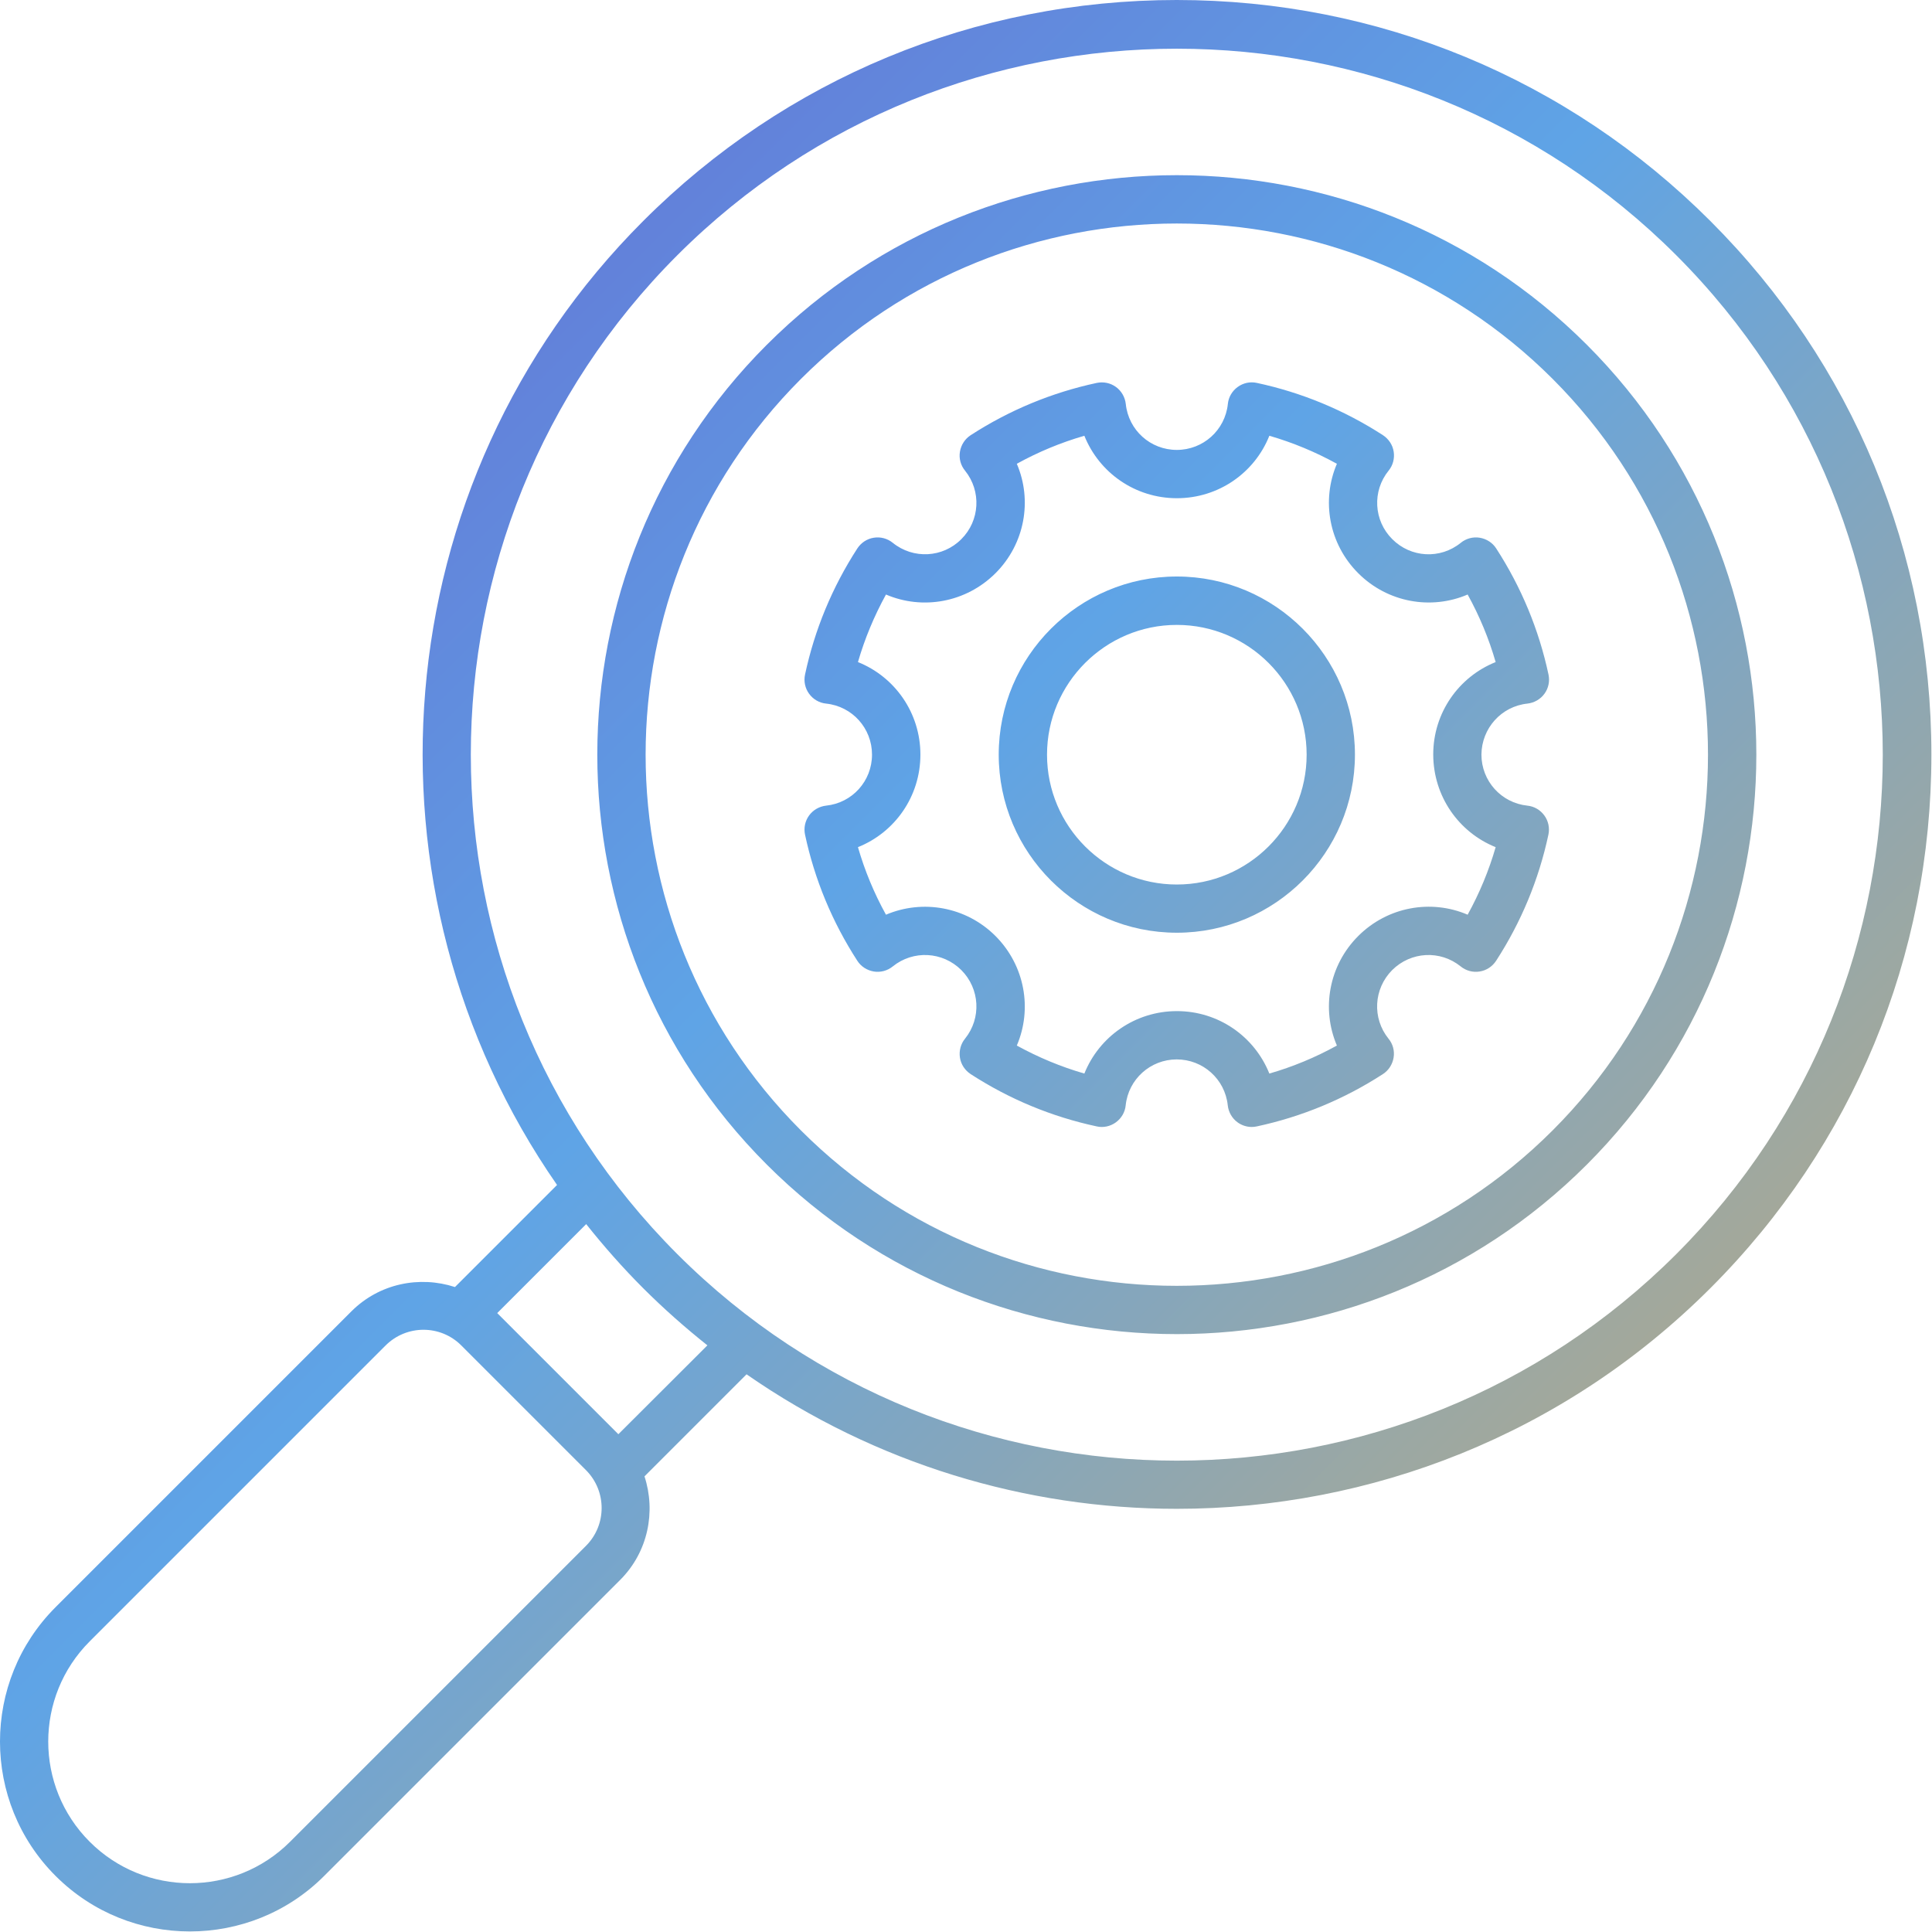 <?xml version="1.0" encoding="UTF-8"?>
<svg width="80px" height="80px" viewBox="0 0 80 80" version="1.1" xmlns="http://www.w3.org/2000/svg" xmlns:xlink="http://www.w3.org/1999/xlink">
    <title>icon/discovery</title>
    <defs>
        <linearGradient x1="0.002%" y1="0%" x2="99.998%" y2="100%" id="linearGradient-1">
            <stop stop-color="#665DCD" offset="0%"></stop>
            <stop stop-color="#5FA4E6" offset="44.762%"></stop>
            <stop stop-color="#D2AB67" offset="100%"></stop>
        </linearGradient>
    </defs>
    <g id="icon/discovery" stroke="none" stroke-width="1" fill="none" fill-rule="evenodd">
        <path d="M48.725,0 C57.073,0 64.921,3.25 70.823,9.152 C76.725,15.051 79.975,22.899 79.975,31.246 C79.975,39.594 76.725,47.442 70.823,53.34 C64.733,59.43 56.729,62.477 48.729,62.477 C42.487,62.477 36.249,60.614 30.913,56.907 L30.913,56.907 L26.687,61.133 C27.163,62.594 26.839,64.262 25.679,65.422 L25.679,65.422 L13.425,77.676 C11.893,79.212 9.878,79.977 7.862,79.977 C5.847,79.977 3.835,79.212 2.3,77.676 C-0.767,74.61 -0.767,69.618 2.3,66.551 L2.3,66.551 L14.55,54.301 C15.71,53.141 17.378,52.817 18.839,53.294 L18.839,53.294 L23.066,49.067 C14.605,36.891 15.788,19.997 26.632,9.153 C32.531,3.251 40.378,0 48.726,0 Z M17.534,55.063 C16.968,55.063 16.398,55.282 15.968,55.712 L15.968,55.712 L3.714,67.966 C1.425,70.255 1.425,73.974 3.714,76.263 C6.003,78.552 9.722,78.552 12.011,76.263 L12.011,76.263 L24.265,64.009 C25.128,63.145 25.128,61.743 24.265,60.876 L24.265,60.876 L19.097,55.708 C18.667,55.278 18.101,55.063 17.534,55.063 Z M69.41,10.568 C58.008,-0.834 39.453,-0.834 28.047,10.568 C16.645,21.97 16.645,40.529 28.047,51.931 C39.453,63.333 58.008,63.333 69.41,51.931 C80.812,40.529 80.812,21.97 69.41,10.568 Z M24.273,50.688 L20.589,54.372 L25.605,59.388 L29.292,55.708 C28.374,54.977 27.484,54.192 26.636,53.345 C25.784,52.493 25.003,51.606 24.273,50.688 L24.273,50.688 Z M31.754,14.275 C41.113,4.915 56.344,4.911 65.707,14.275 C75.066,23.634 75.066,38.864 65.707,48.224 C61.027,52.903 54.878,55.243 48.73,55.243 C42.581,55.243 36.433,52.903 31.753,48.224 C22.393,38.865 22.393,23.634 31.753,14.275 L31.753,14.275 Z M48.729,9.255 C43.093,9.255 37.456,11.4 33.167,15.689 C24.589,24.267 24.589,38.232 33.167,46.81 C41.745,55.388 55.706,55.388 64.288,46.81 L64.288,46.81 C72.869,38.232 72.869,24.267 64.291,15.689 C59.999,11.4 54.366,9.255 48.729,9.255 Z M51.249,16.024 C51.479,15.856 51.764,15.794 52.046,15.856 C53.905,16.255 55.659,16.981 57.265,18.02 C57.503,18.177 57.667,18.423 57.71,18.704 C57.753,18.981 57.679,19.27 57.499,19.489 C56.815,20.333 56.878,21.556 57.651,22.325 C58.421,23.098 59.639,23.165 60.487,22.477 C60.706,22.298 60.995,22.22 61.272,22.266 C61.554,22.313 61.804,22.473 61.956,22.712 C62.995,24.317 63.722,26.071 64.12,27.931 C64.179,28.208 64.12,28.497 63.952,28.727 C63.788,28.954 63.53,29.102 63.249,29.134 C62.167,29.247 61.351,30.157 61.343,31.247 C61.343,32.337 62.163,33.247 63.245,33.36 C63.526,33.388 63.78,33.536 63.948,33.767 C64.116,33.997 64.175,34.286 64.116,34.563 C63.718,36.423 62.991,38.177 61.952,39.782 C61.796,40.021 61.55,40.185 61.268,40.228 C60.991,40.274 60.702,40.196 60.483,40.017 C59.636,39.333 58.421,39.399 57.647,40.169 C56.878,40.942 56.811,42.161 57.495,43.009 C57.675,43.227 57.753,43.513 57.706,43.794 C57.659,44.075 57.499,44.325 57.261,44.477 C55.655,45.517 53.901,46.243 52.042,46.642 C51.972,46.657 51.901,46.665 51.831,46.665 C51.624,46.665 51.417,46.599 51.245,46.474 C51.018,46.31 50.87,46.052 50.839,45.77 C50.725,44.685 49.815,43.868 48.725,43.868 C47.636,43.868 46.725,44.688 46.612,45.77 C46.585,46.052 46.436,46.306 46.206,46.474 C45.975,46.642 45.686,46.704 45.413,46.642 C43.553,46.243 41.8,45.517 40.194,44.477 C39.956,44.321 39.792,44.075 39.749,43.794 C39.706,43.517 39.78,43.227 39.96,43.009 C40.643,42.161 40.577,40.942 39.807,40.169 C39.034,39.399 37.815,39.333 36.968,40.017 C36.749,40.196 36.46,40.274 36.182,40.228 C35.901,40.181 35.651,40.021 35.499,39.782 C34.46,38.177 33.733,36.423 33.335,34.563 C33.276,34.286 33.335,33.997 33.503,33.767 C33.667,33.54 33.925,33.392 34.206,33.36 C35.292,33.247 36.108,32.341 36.108,31.247 C36.108,30.157 35.292,29.247 34.206,29.134 C33.925,29.106 33.671,28.958 33.503,28.727 C33.335,28.497 33.276,28.208 33.335,27.931 C33.733,26.071 34.46,24.317 35.499,22.712 C35.655,22.473 35.901,22.309 36.182,22.266 C36.46,22.22 36.749,22.298 36.968,22.477 C37.815,23.161 39.038,23.099 39.807,22.325 C40.577,21.556 40.643,20.337 39.96,19.489 C39.78,19.27 39.702,18.985 39.749,18.704 C39.796,18.423 39.956,18.173 40.194,18.02 C41.8,16.981 43.553,16.255 45.413,15.856 C45.694,15.798 45.979,15.856 46.21,16.024 C46.436,16.188 46.585,16.446 46.616,16.727 C46.729,17.813 47.636,18.63 48.729,18.63 C49.819,18.63 50.729,17.813 50.843,16.727 C50.87,16.446 51.018,16.192 51.249,16.024 Z M52.561,18.044 C51.952,19.575 50.46,20.63 48.733,20.63 C47.003,20.63 45.515,19.575 44.901,18.044 C43.929,18.325 42.995,18.712 42.104,19.204 C42.753,20.716 42.44,22.516 41.222,23.735 C39.999,24.954 38.202,25.267 36.686,24.618 C36.198,25.509 35.807,26.442 35.526,27.415 C37.057,28.028 38.112,29.52 38.112,31.247 C38.112,32.977 37.057,34.466 35.526,35.079 C35.807,36.052 36.194,36.985 36.686,37.876 C38.202,37.231 40.003,37.54 41.222,38.759 C42.44,39.981 42.753,41.778 42.104,43.294 C42.991,43.782 43.929,44.173 44.901,44.454 C45.514,42.923 47.007,41.868 48.733,41.868 C50.46,41.868 51.948,42.923 52.561,44.454 C53.534,44.173 54.468,43.786 55.358,43.294 C54.71,41.778 55.022,39.977 56.241,38.759 C57.46,37.54 59.261,37.227 60.772,37.876 C61.261,36.989 61.651,36.052 61.932,35.079 C60.405,34.466 59.351,32.974 59.347,31.243 C59.347,29.517 60.401,28.028 61.932,27.415 C61.651,26.442 61.264,25.509 60.772,24.618 C59.261,25.266 57.46,24.954 56.241,23.735 C55.022,22.517 54.71,20.72 55.358,19.204 C54.472,18.716 53.534,18.325 52.561,18.044 Z M48.73,23.872 C52.796,23.872 56.105,27.18 56.105,31.247 C56.105,35.313 52.796,38.622 48.73,38.622 C44.663,38.622 41.355,35.313 41.355,31.247 C41.355,27.18 44.663,23.872 48.73,23.872 Z M48.73,25.876 C45.769,25.876 43.355,28.286 43.355,31.251 C43.355,34.212 45.765,36.626 48.73,36.626 C51.695,36.626 54.105,34.212 54.105,31.251 C54.105,28.286 51.695,25.876 48.73,25.876 Z" id="Combined-Shape" fill="url(#linearGradient-1)"></path>
    </g>
</svg>